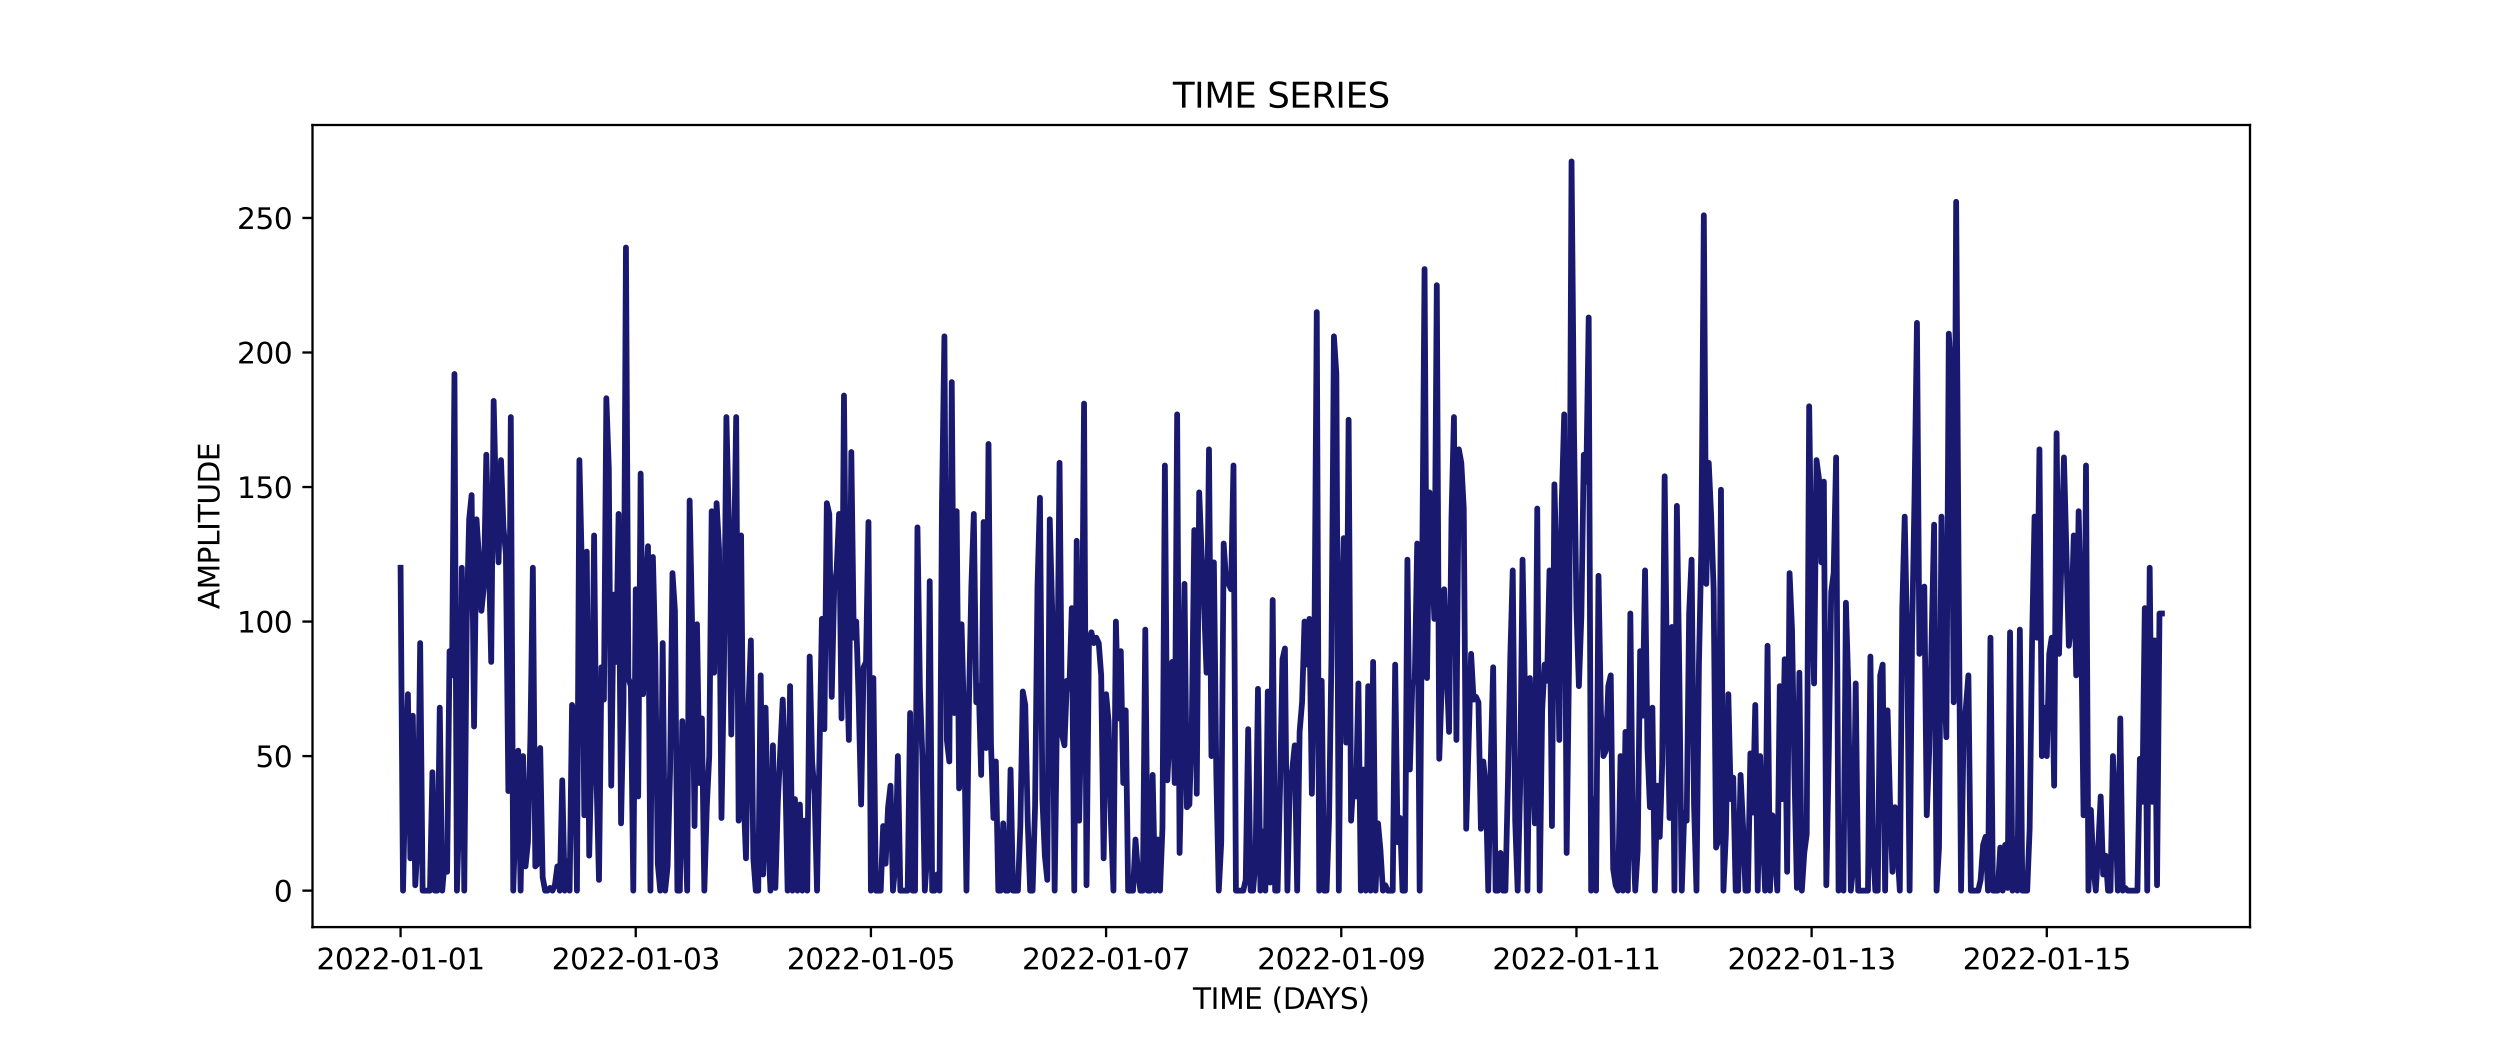 <?xml version="1.0" encoding="utf-8" standalone="no"?>
<!DOCTYPE svg PUBLIC "-//W3C//DTD SVG 1.1//EN"
  "http://www.w3.org/Graphics/SVG/1.1/DTD/svg11.dtd">
<svg xmlns:xlink="http://www.w3.org/1999/xlink" width="864pt" height="360pt" viewBox="0 0 864 360" xmlns="http://www.w3.org/2000/svg" version="1.1">
 <defs>
  <style type="text/css">*{stroke-linejoin: round; stroke-linecap: butt}</style>
 </defs>
 <g id="figure_1">
  <g id="patch_1">
   <path d="M 0 360 
L 864 360 
L 864 0 
L 0 0 
z
" style="fill: #ffffff"/>
  </g>
  <g id="axes_1">
   <g id="patch_2">
    <path d="M 108 320.4 
L 777.6 320.4 
L 777.6 43.2 
L 108 43.2 
z
" style="fill: #ffffff"/>
   </g>
   <g id="matplotlib.axis_1">
    <g id="xtick_1">
     <g id="line2d_1">
      <defs>
       <path id="me5c9367bd9" d="M 0 0 
L 0 3.5 
" style="stroke: #000000; stroke-width: 0.8"/>
      </defs>
      <g>
       <use xlink:href="#me5c9367bd9" x="138.436" y="320.4" style="stroke: #000000; stroke-width: 0.8"/>
      </g>
     </g>
     <g id="text_1">
      <!-- 2022-01-01 -->
      <g transform="translate(109.379 334.998) scale(0.1 -0.1)">
       <defs>
        <path id="DejaVuSans-32" d="M 1228 531 
L 3431 531 
L 3431 0 
L 469 0 
L 469 531 
Q 828 903 1448 1529 
Q 2069 2156 2228 2338 
Q 2531 2678 2651 2914 
Q 2772 3150 2772 3378 
Q 2772 3750 2511 3984 
Q 2250 4219 1831 4219 
Q 1534 4219 1204 4116 
Q 875 4013 500 3803 
L 500 4441 
Q 881 4594 1212 4672 
Q 1544 4750 1819 4750 
Q 2544 4750 2975 4387 
Q 3406 4025 3406 3419 
Q 3406 3131 3298 2873 
Q 3191 2616 2906 2266 
Q 2828 2175 2409 1742 
Q 1991 1309 1228 531 
z
" transform="scale(0.016)"/>
        <path id="DejaVuSans-30" d="M 2034 4250 
Q 1547 4250 1301 3770 
Q 1056 3291 1056 2328 
Q 1056 1369 1301 889 
Q 1547 409 2034 409 
Q 2525 409 2770 889 
Q 3016 1369 3016 2328 
Q 3016 3291 2770 3770 
Q 2525 4250 2034 4250 
z
M 2034 4750 
Q 2819 4750 3233 4129 
Q 3647 3509 3647 2328 
Q 3647 1150 3233 529 
Q 2819 -91 2034 -91 
Q 1250 -91 836 529 
Q 422 1150 422 2328 
Q 422 3509 836 4129 
Q 1250 4750 2034 4750 
z
" transform="scale(0.016)"/>
        <path id="DejaVuSans-2d" d="M 313 2009 
L 1997 2009 
L 1997 1497 
L 313 1497 
L 313 2009 
z
" transform="scale(0.016)"/>
        <path id="DejaVuSans-31" d="M 794 531 
L 1825 531 
L 1825 4091 
L 703 3866 
L 703 4441 
L 1819 4666 
L 2450 4666 
L 2450 531 
L 3481 531 
L 3481 0 
L 794 0 
L 794 531 
z
" transform="scale(0.016)"/>
       </defs>
       <use xlink:href="#DejaVuSans-32"/>
       <use xlink:href="#DejaVuSans-30" x="63.623"/>
       <use xlink:href="#DejaVuSans-32" x="127.246"/>
       <use xlink:href="#DejaVuSans-32" x="190.869"/>
       <use xlink:href="#DejaVuSans-2d" x="254.492"/>
       <use xlink:href="#DejaVuSans-30" x="290.576"/>
       <use xlink:href="#DejaVuSans-31" x="354.199"/>
       <use xlink:href="#DejaVuSans-2d" x="417.822"/>
       <use xlink:href="#DejaVuSans-30" x="453.906"/>
       <use xlink:href="#DejaVuSans-31" x="517.529"/>
      </g>
     </g>
    </g>
    <g id="xtick_2">
     <g id="line2d_2">
      <g>
       <use xlink:href="#me5c9367bd9" x="219.713" y="320.4" style="stroke: #000000; stroke-width: 0.8"/>
      </g>
     </g>
     <g id="text_2">
      <!-- 2022-01-03 -->
      <g transform="translate(190.655 334.998) scale(0.1 -0.1)">
       <defs>
        <path id="DejaVuSans-33" d="M 2597 2516 
Q 3050 2419 3304 2112 
Q 3559 1806 3559 1356 
Q 3559 666 3084 287 
Q 2609 -91 1734 -91 
Q 1441 -91 1130 -33 
Q 819 25 488 141 
L 488 750 
Q 750 597 1062 519 
Q 1375 441 1716 441 
Q 2309 441 2620 675 
Q 2931 909 2931 1356 
Q 2931 1769 2642 2001 
Q 2353 2234 1838 2234 
L 1294 2234 
L 1294 2753 
L 1863 2753 
Q 2328 2753 2575 2939 
Q 2822 3125 2822 3475 
Q 2822 3834 2567 4026 
Q 2313 4219 1838 4219 
Q 1578 4219 1281 4162 
Q 984 4106 628 3988 
L 628 4550 
Q 988 4650 1302 4700 
Q 1616 4750 1894 4750 
Q 2613 4750 3031 4423 
Q 3450 4097 3450 3541 
Q 3450 3153 3228 2886 
Q 3006 2619 2597 2516 
z
" transform="scale(0.016)"/>
       </defs>
       <use xlink:href="#DejaVuSans-32"/>
       <use xlink:href="#DejaVuSans-30" x="63.623"/>
       <use xlink:href="#DejaVuSans-32" x="127.246"/>
       <use xlink:href="#DejaVuSans-32" x="190.869"/>
       <use xlink:href="#DejaVuSans-2d" x="254.492"/>
       <use xlink:href="#DejaVuSans-30" x="290.576"/>
       <use xlink:href="#DejaVuSans-31" x="354.199"/>
       <use xlink:href="#DejaVuSans-2d" x="417.822"/>
       <use xlink:href="#DejaVuSans-30" x="453.906"/>
       <use xlink:href="#DejaVuSans-33" x="517.529"/>
      </g>
     </g>
    </g>
    <g id="xtick_3">
     <g id="line2d_3">
      <g>
       <use xlink:href="#me5c9367bd9" x="300.989" y="320.4" style="stroke: #000000; stroke-width: 0.8"/>
      </g>
     </g>
     <g id="text_3">
      <!-- 2022-01-05 -->
      <g transform="translate(271.932 334.998) scale(0.1 -0.1)">
       <defs>
        <path id="DejaVuSans-35" d="M 691 4666 
L 3169 4666 
L 3169 4134 
L 1269 4134 
L 1269 2991 
Q 1406 3038 1543 3061 
Q 1681 3084 1819 3084 
Q 2600 3084 3056 2656 
Q 3513 2228 3513 1497 
Q 3513 744 3044 326 
Q 2575 -91 1722 -91 
Q 1428 -91 1123 -41 
Q 819 9 494 109 
L 494 744 
Q 775 591 1075 516 
Q 1375 441 1709 441 
Q 2250 441 2565 725 
Q 2881 1009 2881 1497 
Q 2881 1984 2565 2268 
Q 2250 2553 1709 2553 
Q 1456 2553 1204 2497 
Q 953 2441 691 2322 
L 691 4666 
z
" transform="scale(0.016)"/>
       </defs>
       <use xlink:href="#DejaVuSans-32"/>
       <use xlink:href="#DejaVuSans-30" x="63.623"/>
       <use xlink:href="#DejaVuSans-32" x="127.246"/>
       <use xlink:href="#DejaVuSans-32" x="190.869"/>
       <use xlink:href="#DejaVuSans-2d" x="254.492"/>
       <use xlink:href="#DejaVuSans-30" x="290.576"/>
       <use xlink:href="#DejaVuSans-31" x="354.199"/>
       <use xlink:href="#DejaVuSans-2d" x="417.822"/>
       <use xlink:href="#DejaVuSans-30" x="453.906"/>
       <use xlink:href="#DejaVuSans-35" x="517.529"/>
      </g>
     </g>
    </g>
    <g id="xtick_4">
     <g id="line2d_4">
      <g>
       <use xlink:href="#me5c9367bd9" x="382.266" y="320.4" style="stroke: #000000; stroke-width: 0.8"/>
      </g>
     </g>
     <g id="text_4">
      <!-- 2022-01-07 -->
      <g transform="translate(353.208 334.998) scale(0.1 -0.1)">
       <defs>
        <path id="DejaVuSans-37" d="M 525 4666 
L 3525 4666 
L 3525 4397 
L 1831 0 
L 1172 0 
L 2766 4134 
L 525 4134 
L 525 4666 
z
" transform="scale(0.016)"/>
       </defs>
       <use xlink:href="#DejaVuSans-32"/>
       <use xlink:href="#DejaVuSans-30" x="63.623"/>
       <use xlink:href="#DejaVuSans-32" x="127.246"/>
       <use xlink:href="#DejaVuSans-32" x="190.869"/>
       <use xlink:href="#DejaVuSans-2d" x="254.492"/>
       <use xlink:href="#DejaVuSans-30" x="290.576"/>
       <use xlink:href="#DejaVuSans-31" x="354.199"/>
       <use xlink:href="#DejaVuSans-2d" x="417.822"/>
       <use xlink:href="#DejaVuSans-30" x="453.906"/>
       <use xlink:href="#DejaVuSans-37" x="517.529"/>
      </g>
     </g>
    </g>
    <g id="xtick_5">
     <g id="line2d_5">
      <g>
       <use xlink:href="#me5c9367bd9" x="463.542" y="320.4" style="stroke: #000000; stroke-width: 0.8"/>
      </g>
     </g>
     <g id="text_5">
      <!-- 2022-01-09 -->
      <g transform="translate(434.485 334.998) scale(0.1 -0.1)">
       <defs>
        <path id="DejaVuSans-39" d="M 703 97 
L 703 672 
Q 941 559 1184 500 
Q 1428 441 1663 441 
Q 2288 441 2617 861 
Q 2947 1281 2994 2138 
Q 2813 1869 2534 1725 
Q 2256 1581 1919 1581 
Q 1219 1581 811 2004 
Q 403 2428 403 3163 
Q 403 3881 828 4315 
Q 1253 4750 1959 4750 
Q 2769 4750 3195 4129 
Q 3622 3509 3622 2328 
Q 3622 1225 3098 567 
Q 2575 -91 1691 -91 
Q 1453 -91 1209 -44 
Q 966 3 703 97 
z
M 1959 2075 
Q 2384 2075 2632 2365 
Q 2881 2656 2881 3163 
Q 2881 3666 2632 3958 
Q 2384 4250 1959 4250 
Q 1534 4250 1286 3958 
Q 1038 3666 1038 3163 
Q 1038 2656 1286 2365 
Q 1534 2075 1959 2075 
z
" transform="scale(0.016)"/>
       </defs>
       <use xlink:href="#DejaVuSans-32"/>
       <use xlink:href="#DejaVuSans-30" x="63.623"/>
       <use xlink:href="#DejaVuSans-32" x="127.246"/>
       <use xlink:href="#DejaVuSans-32" x="190.869"/>
       <use xlink:href="#DejaVuSans-2d" x="254.492"/>
       <use xlink:href="#DejaVuSans-30" x="290.576"/>
       <use xlink:href="#DejaVuSans-31" x="354.199"/>
       <use xlink:href="#DejaVuSans-2d" x="417.822"/>
       <use xlink:href="#DejaVuSans-30" x="453.906"/>
       <use xlink:href="#DejaVuSans-39" x="517.529"/>
      </g>
     </g>
    </g>
    <g id="xtick_6">
     <g id="line2d_6">
      <g>
       <use xlink:href="#me5c9367bd9" x="544.819" y="320.4" style="stroke: #000000; stroke-width: 0.8"/>
      </g>
     </g>
     <g id="text_6">
      <!-- 2022-01-11 -->
      <g transform="translate(515.761 334.998) scale(0.1 -0.1)">
       <use xlink:href="#DejaVuSans-32"/>
       <use xlink:href="#DejaVuSans-30" x="63.623"/>
       <use xlink:href="#DejaVuSans-32" x="127.246"/>
       <use xlink:href="#DejaVuSans-32" x="190.869"/>
       <use xlink:href="#DejaVuSans-2d" x="254.492"/>
       <use xlink:href="#DejaVuSans-30" x="290.576"/>
       <use xlink:href="#DejaVuSans-31" x="354.199"/>
       <use xlink:href="#DejaVuSans-2d" x="417.822"/>
       <use xlink:href="#DejaVuSans-31" x="453.906"/>
       <use xlink:href="#DejaVuSans-31" x="517.529"/>
      </g>
     </g>
    </g>
    <g id="xtick_7">
     <g id="line2d_7">
      <g>
       <use xlink:href="#me5c9367bd9" x="626.095" y="320.4" style="stroke: #000000; stroke-width: 0.8"/>
      </g>
     </g>
     <g id="text_7">
      <!-- 2022-01-13 -->
      <g transform="translate(597.038 334.998) scale(0.1 -0.1)">
       <use xlink:href="#DejaVuSans-32"/>
       <use xlink:href="#DejaVuSans-30" x="63.623"/>
       <use xlink:href="#DejaVuSans-32" x="127.246"/>
       <use xlink:href="#DejaVuSans-32" x="190.869"/>
       <use xlink:href="#DejaVuSans-2d" x="254.492"/>
       <use xlink:href="#DejaVuSans-30" x="290.576"/>
       <use xlink:href="#DejaVuSans-31" x="354.199"/>
       <use xlink:href="#DejaVuSans-2d" x="417.822"/>
       <use xlink:href="#DejaVuSans-31" x="453.906"/>
       <use xlink:href="#DejaVuSans-33" x="517.529"/>
      </g>
     </g>
    </g>
    <g id="xtick_8">
     <g id="line2d_8">
      <g>
       <use xlink:href="#me5c9367bd9" x="707.372" y="320.4" style="stroke: #000000; stroke-width: 0.8"/>
      </g>
     </g>
     <g id="text_8">
      <!-- 2022-01-15 -->
      <g transform="translate(678.314 334.998) scale(0.1 -0.1)">
       <use xlink:href="#DejaVuSans-32"/>
       <use xlink:href="#DejaVuSans-30" x="63.623"/>
       <use xlink:href="#DejaVuSans-32" x="127.246"/>
       <use xlink:href="#DejaVuSans-32" x="190.869"/>
       <use xlink:href="#DejaVuSans-2d" x="254.492"/>
       <use xlink:href="#DejaVuSans-30" x="290.576"/>
       <use xlink:href="#DejaVuSans-31" x="354.199"/>
       <use xlink:href="#DejaVuSans-2d" x="417.822"/>
       <use xlink:href="#DejaVuSans-31" x="453.906"/>
       <use xlink:href="#DejaVuSans-35" x="517.529"/>
      </g>
     </g>
    </g>
    <g id="text_9">
     <!-- TIME (DAYS) -->
     <g transform="translate(412.284 348.677) scale(0.1 -0.1)">
      <defs>
       <path id="DejaVuSans-54" d="M -19 4666 
L 3928 4666 
L 3928 4134 
L 2272 4134 
L 2272 0 
L 1638 0 
L 1638 4134 
L -19 4134 
L -19 4666 
z
" transform="scale(0.016)"/>
       <path id="DejaVuSans-49" d="M 628 4666 
L 1259 4666 
L 1259 0 
L 628 0 
L 628 4666 
z
" transform="scale(0.016)"/>
       <path id="DejaVuSans-4d" d="M 628 4666 
L 1569 4666 
L 2759 1491 
L 3956 4666 
L 4897 4666 
L 4897 0 
L 4281 0 
L 4281 4097 
L 3078 897 
L 2444 897 
L 1241 4097 
L 1241 0 
L 628 0 
L 628 4666 
z
" transform="scale(0.016)"/>
       <path id="DejaVuSans-45" d="M 628 4666 
L 3578 4666 
L 3578 4134 
L 1259 4134 
L 1259 2753 
L 3481 2753 
L 3481 2222 
L 1259 2222 
L 1259 531 
L 3634 531 
L 3634 0 
L 628 0 
L 628 4666 
z
" transform="scale(0.016)"/>
       <path id="DejaVuSans-20" transform="scale(0.016)"/>
       <path id="DejaVuSans-28" d="M 1984 4856 
Q 1566 4138 1362 3434 
Q 1159 2731 1159 2009 
Q 1159 1288 1364 580 
Q 1569 -128 1984 -844 
L 1484 -844 
Q 1016 -109 783 600 
Q 550 1309 550 2009 
Q 550 2706 781 3412 
Q 1013 4119 1484 4856 
L 1984 4856 
z
" transform="scale(0.016)"/>
       <path id="DejaVuSans-44" d="M 1259 4147 
L 1259 519 
L 2022 519 
Q 2988 519 3436 956 
Q 3884 1394 3884 2338 
Q 3884 3275 3436 3711 
Q 2988 4147 2022 4147 
L 1259 4147 
z
M 628 4666 
L 1925 4666 
Q 3281 4666 3915 4102 
Q 4550 3538 4550 2338 
Q 4550 1131 3912 565 
Q 3275 0 1925 0 
L 628 0 
L 628 4666 
z
" transform="scale(0.016)"/>
       <path id="DejaVuSans-41" d="M 2188 4044 
L 1331 1722 
L 3047 1722 
L 2188 4044 
z
M 1831 4666 
L 2547 4666 
L 4325 0 
L 3669 0 
L 3244 1197 
L 1141 1197 
L 716 0 
L 50 0 
L 1831 4666 
z
" transform="scale(0.016)"/>
       <path id="DejaVuSans-59" d="M -13 4666 
L 666 4666 
L 1959 2747 
L 3244 4666 
L 3922 4666 
L 2272 2222 
L 2272 0 
L 1638 0 
L 1638 2222 
L -13 4666 
z
" transform="scale(0.016)"/>
       <path id="DejaVuSans-53" d="M 3425 4513 
L 3425 3897 
Q 3066 4069 2747 4153 
Q 2428 4238 2131 4238 
Q 1616 4238 1336 4038 
Q 1056 3838 1056 3469 
Q 1056 3159 1242 3001 
Q 1428 2844 1947 2747 
L 2328 2669 
Q 3034 2534 3370 2195 
Q 3706 1856 3706 1288 
Q 3706 609 3251 259 
Q 2797 -91 1919 -91 
Q 1588 -91 1214 -16 
Q 841 59 441 206 
L 441 856 
Q 825 641 1194 531 
Q 1563 422 1919 422 
Q 2459 422 2753 634 
Q 3047 847 3047 1241 
Q 3047 1584 2836 1778 
Q 2625 1972 2144 2069 
L 1759 2144 
Q 1053 2284 737 2584 
Q 422 2884 422 3419 
Q 422 4038 858 4394 
Q 1294 4750 2059 4750 
Q 2388 4750 2728 4690 
Q 3069 4631 3425 4513 
z
" transform="scale(0.016)"/>
       <path id="DejaVuSans-29" d="M 513 4856 
L 1013 4856 
Q 1481 4119 1714 3412 
Q 1947 2706 1947 2009 
Q 1947 1309 1714 600 
Q 1481 -109 1013 -844 
L 513 -844 
Q 928 -128 1133 580 
Q 1338 1288 1338 2009 
Q 1338 2731 1133 3434 
Q 928 4138 513 4856 
z
" transform="scale(0.016)"/>
      </defs>
      <use xlink:href="#DejaVuSans-54"/>
      <use xlink:href="#DejaVuSans-49" x="61.084"/>
      <use xlink:href="#DejaVuSans-4d" x="90.576"/>
      <use xlink:href="#DejaVuSans-45" x="176.855"/>
      <use xlink:href="#DejaVuSans-20" x="240.039"/>
      <use xlink:href="#DejaVuSans-28" x="271.826"/>
      <use xlink:href="#DejaVuSans-44" x="310.84"/>
      <use xlink:href="#DejaVuSans-41" x="386.092"/>
      <use xlink:href="#DejaVuSans-59" x="446.75"/>
      <use xlink:href="#DejaVuSans-53" x="507.834"/>
      <use xlink:href="#DejaVuSans-29" x="571.311"/>
     </g>
    </g>
   </g>
   <g id="matplotlib.axis_2">
    <g id="ytick_1">
     <g id="line2d_9">
      <defs>
       <path id="mef2985d96a" d="M 0 0 
L -3.5 0 
" style="stroke: #000000; stroke-width: 0.8"/>
      </defs>
      <g>
       <use xlink:href="#mef2985d96a" x="108" y="307.8" style="stroke: #000000; stroke-width: 0.8"/>
      </g>
     </g>
     <g id="text_10">
      <!-- 0 -->
      <g transform="translate(94.638 311.599) scale(0.1 -0.1)">
       <use xlink:href="#DejaVuSans-30"/>
      </g>
     </g>
    </g>
    <g id="ytick_2">
     <g id="line2d_10">
      <g>
       <use xlink:href="#mef2985d96a" x="108" y="261.306" style="stroke: #000000; stroke-width: 0.8"/>
      </g>
     </g>
     <g id="text_11">
      <!-- 50 -->
      <g transform="translate(88.275 265.105) scale(0.1 -0.1)">
       <use xlink:href="#DejaVuSans-35"/>
       <use xlink:href="#DejaVuSans-30" x="63.623"/>
      </g>
     </g>
    </g>
    <g id="ytick_3">
     <g id="line2d_11">
      <g>
       <use xlink:href="#mef2985d96a" x="108" y="214.811" style="stroke: #000000; stroke-width: 0.8"/>
      </g>
     </g>
     <g id="text_12">
      <!-- 100 -->
      <g transform="translate(81.912 218.61) scale(0.1 -0.1)">
       <use xlink:href="#DejaVuSans-31"/>
       <use xlink:href="#DejaVuSans-30" x="63.623"/>
       <use xlink:href="#DejaVuSans-30" x="127.246"/>
      </g>
     </g>
    </g>
    <g id="ytick_4">
     <g id="line2d_12">
      <g>
       <use xlink:href="#mef2985d96a" x="108" y="168.317" style="stroke: #000000; stroke-width: 0.8"/>
      </g>
     </g>
     <g id="text_13">
      <!-- 150 -->
      <g transform="translate(81.912 172.116) scale(0.1 -0.1)">
       <use xlink:href="#DejaVuSans-31"/>
       <use xlink:href="#DejaVuSans-35" x="63.623"/>
       <use xlink:href="#DejaVuSans-30" x="127.246"/>
      </g>
     </g>
    </g>
    <g id="ytick_5">
     <g id="line2d_13">
      <g>
       <use xlink:href="#mef2985d96a" x="108" y="121.822" style="stroke: #000000; stroke-width: 0.8"/>
      </g>
     </g>
     <g id="text_14">
      <!-- 200 -->
      <g transform="translate(81.912 125.621) scale(0.1 -0.1)">
       <use xlink:href="#DejaVuSans-32"/>
       <use xlink:href="#DejaVuSans-30" x="63.623"/>
       <use xlink:href="#DejaVuSans-30" x="127.246"/>
      </g>
     </g>
    </g>
    <g id="ytick_6">
     <g id="line2d_14">
      <g>
       <use xlink:href="#mef2985d96a" x="108" y="75.328" style="stroke: #000000; stroke-width: 0.8"/>
      </g>
     </g>
     <g id="text_15">
      <!-- 250 -->
      <g transform="translate(81.912 79.127) scale(0.1 -0.1)">
       <use xlink:href="#DejaVuSans-32"/>
       <use xlink:href="#DejaVuSans-35" x="63.623"/>
       <use xlink:href="#DejaVuSans-30" x="127.246"/>
      </g>
     </g>
    </g>
    <g id="text_16">
     <!-- AMPLITUDE -->
     <g transform="translate(75.833 210.533) rotate(-90) scale(0.1 -0.1)">
      <defs>
       <path id="DejaVuSans-50" d="M 1259 4147 
L 1259 2394 
L 2053 2394 
Q 2494 2394 2734 2622 
Q 2975 2850 2975 3272 
Q 2975 3691 2734 3919 
Q 2494 4147 2053 4147 
L 1259 4147 
z
M 628 4666 
L 2053 4666 
Q 2838 4666 3239 4311 
Q 3641 3956 3641 3272 
Q 3641 2581 3239 2228 
Q 2838 1875 2053 1875 
L 1259 1875 
L 1259 0 
L 628 0 
L 628 4666 
z
" transform="scale(0.016)"/>
       <path id="DejaVuSans-4c" d="M 628 4666 
L 1259 4666 
L 1259 531 
L 3531 531 
L 3531 0 
L 628 0 
L 628 4666 
z
" transform="scale(0.016)"/>
       <path id="DejaVuSans-55" d="M 556 4666 
L 1191 4666 
L 1191 1831 
Q 1191 1081 1462 751 
Q 1734 422 2344 422 
Q 2950 422 3222 751 
Q 3494 1081 3494 1831 
L 3494 4666 
L 4128 4666 
L 4128 1753 
Q 4128 841 3676 375 
Q 3225 -91 2344 -91 
Q 1459 -91 1007 375 
Q 556 841 556 1753 
L 556 4666 
z
" transform="scale(0.016)"/>
      </defs>
      <use xlink:href="#DejaVuSans-41"/>
      <use xlink:href="#DejaVuSans-4d" x="68.408"/>
      <use xlink:href="#DejaVuSans-50" x="154.688"/>
      <use xlink:href="#DejaVuSans-4c" x="214.99"/>
      <use xlink:href="#DejaVuSans-49" x="270.703"/>
      <use xlink:href="#DejaVuSans-54" x="300.195"/>
      <use xlink:href="#DejaVuSans-55" x="361.279"/>
      <use xlink:href="#DejaVuSans-44" x="434.473"/>
      <use xlink:href="#DejaVuSans-45" x="511.475"/>
     </g>
    </g>
   </g>
   <g id="line2d_15">
    <path d="M 138.436 196.213 
L 139.283 307.8 
L 140.13 266.885 
L 140.976 239.918 
L 141.823 296.641 
L 142.67 247.357 
L 143.516 305.94 
L 144.363 291.062 
L 145.209 222.25 
L 146.056 307.8 
L 148.596 307.8 
L 149.443 266.885 
L 150.289 307.8 
L 151.136 307.8 
L 151.982 244.568 
L 152.829 307.8 
L 153.676 297.571 
L 154.522 301.291 
L 155.369 225.04 
L 156.216 233.409 
L 157.062 129.261 
L 157.909 307.8 
L 158.755 278.973 
L 159.602 196.213 
L 160.449 307.8 
L 161.295 214.811 
L 162.142 179.475 
L 162.989 171.106 
L 163.835 251.077 
L 164.682 179.475 
L 165.529 192.494 
L 166.375 211.092 
L 167.222 202.723 
L 168.068 157.158 
L 168.915 190.634 
L 169.762 228.759 
L 170.608 138.56 
L 171.455 174.826 
L 172.302 194.354 
L 173.148 159.018 
L 173.995 182.265 
L 174.841 191.564 
L 175.688 273.394 
L 176.535 144.139 
L 177.381 307.8 
L 178.228 279.903 
L 179.075 259.446 
L 179.921 307.8 
L 180.768 261.306 
L 181.615 299.431 
L 182.461 291.062 
L 183.308 254.796 
L 184.154 196.213 
L 185.001 299.431 
L 185.848 298.501 
L 186.694 258.516 
L 187.541 303.151 
L 188.388 307.8 
L 189.234 307.8 
L 190.081 306.87 
L 190.927 307.8 
L 191.774 305.94 
L 192.621 299.431 
L 193.467 307.8 
L 194.314 269.675 
L 195.161 307.8 
L 196.007 297.571 
L 196.854 307.8 
L 197.7 243.638 
L 198.547 247.357 
L 199.394 307.8 
L 200.24 159.018 
L 201.087 196.213 
L 201.934 281.763 
L 202.78 190.634 
L 203.627 295.711 
L 204.474 258.516 
L 205.32 185.055 
L 206.167 269.675 
L 207.013 304.08 
L 207.86 230.619 
L 208.707 241.778 
L 209.553 137.63 
L 210.4 161.807 
L 211.247 271.534 
L 212.093 205.512 
L 212.94 228.759 
L 213.786 177.615 
L 214.633 284.553 
L 215.48 242.708 
L 216.326 85.556 
L 217.173 234.339 
L 218.02 237.128 
L 218.866 307.8 
L 219.713 203.652 
L 220.56 275.254 
L 221.406 163.667 
L 222.253 239.918 
L 223.099 206.442 
L 223.946 188.774 
L 224.793 307.8 
L 225.639 192.494 
L 226.486 226.9 
L 227.333 298.501 
L 228.179 307.8 
L 229.026 222.25 
L 229.872 307.8 
L 230.719 299.431 
L 231.566 266.885 
L 232.412 198.073 
L 233.259 211.092 
L 234.106 307.8 
L 234.952 307.8 
L 235.799 249.217 
L 236.645 281.763 
L 237.492 307.8 
L 238.339 172.966 
L 239.185 215.741 
L 240.032 285.483 
L 240.879 215.741 
L 241.725 270.604 
L 242.572 248.287 
L 243.419 307.8 
L 244.265 278.973 
L 245.112 261.306 
L 245.958 176.686 
L 246.805 232.479 
L 247.652 173.896 
L 248.498 189.704 
L 249.345 282.693 
L 250.192 231.549 
L 251.038 144.139 
L 251.885 180.405 
L 252.731 253.866 
L 254.425 144.139 
L 255.271 283.623 
L 256.118 185.055 
L 256.965 274.324 
L 257.811 296.641 
L 258.658 244.568 
L 259.505 221.32 
L 260.351 296.641 
L 261.198 307.8 
L 262.044 307.8 
L 262.891 233.409 
L 263.738 302.221 
L 264.584 244.568 
L 265.431 289.202 
L 266.278 307.8 
L 267.124 257.586 
L 267.971 306.87 
L 268.817 277.114 
L 270.511 241.778 
L 271.357 265.025 
L 272.204 307.8 
L 273.051 237.128 
L 273.897 307.8 
L 274.744 276.184 
L 275.59 307.8 
L 276.437 278.044 
L 277.284 307.8 
L 278.13 283.623 
L 278.977 307.8 
L 279.824 226.9 
L 280.67 263.165 
L 281.517 274.324 
L 282.364 307.8 
L 284.057 213.881 
L 284.903 252.007 
L 285.75 173.896 
L 286.597 177.615 
L 287.443 240.848 
L 288.29 203.652 
L 289.137 197.143 
L 289.983 177.615 
L 290.83 248.287 
L 291.676 136.7 
L 292.523 224.11 
L 293.37 255.726 
L 294.216 156.228 
L 295.063 220.39 
L 295.91 214.811 
L 296.756 241.778 
L 297.603 278.044 
L 298.45 230.619 
L 299.296 228.759 
L 300.143 180.405 
L 300.989 307.8 
L 301.836 234.339 
L 302.683 307.8 
L 304.376 307.8 
L 305.223 285.483 
L 306.069 298.501 
L 306.916 278.973 
L 307.762 271.534 
L 308.609 307.8 
L 309.456 298.501 
L 310.302 261.306 
L 311.149 307.8 
L 313.689 307.8 
L 314.535 246.427 
L 315.382 307.8 
L 316.229 307.8 
L 317.075 182.265 
L 317.922 238.058 
L 318.769 261.306 
L 319.615 307.8 
L 320.462 294.782 
L 321.309 200.863 
L 322.155 307.8 
L 323.002 307.8 
L 323.848 302.221 
L 324.695 307.8 
L 325.542 173.896 
L 326.388 116.243 
L 327.235 255.726 
L 328.082 263.165 
L 328.928 132.051 
L 329.775 246.427 
L 330.621 176.686 
L 331.468 272.464 
L 332.315 215.741 
L 333.161 248.287 
L 334.008 307.8 
L 334.855 243.638 
L 335.701 202.723 
L 336.548 177.615 
L 337.395 242.708 
L 338.241 237.128 
L 339.088 267.815 
L 339.934 180.405 
L 340.781 258.516 
L 341.628 153.438 
L 342.474 256.656 
L 343.321 282.693 
L 344.168 263.165 
L 345.014 307.8 
L 345.861 307.8 
L 346.707 284.553 
L 347.554 307.8 
L 348.401 307.8 
L 349.247 265.955 
L 350.094 307.8 
L 351.787 307.8 
L 352.634 285.483 
L 353.48 238.988 
L 354.327 243.638 
L 355.174 283.623 
L 356.02 307.8 
L 356.867 307.8 
L 357.714 278.973 
L 358.56 202.723 
L 359.407 172.036 
L 360.254 276.184 
L 361.1 295.711 
L 361.947 304.08 
L 362.793 179.475 
L 363.64 211.092 
L 364.487 307.8 
L 365.333 243.638 
L 366.18 159.948 
L 367.027 253.866 
L 367.873 257.586 
L 368.72 235.269 
L 369.566 238.058 
L 370.413 210.162 
L 371.26 307.8 
L 372.106 186.914 
L 372.953 283.623 
L 373.8 242.708 
L 374.646 139.49 
L 375.493 305.94 
L 376.34 221.32 
L 377.186 218.531 
L 378.033 222.25 
L 378.879 220.39 
L 379.726 222.25 
L 380.573 233.409 
L 381.419 296.641 
L 382.266 239.918 
L 383.113 249.217 
L 383.959 284.553 
L 384.806 307.8 
L 385.652 214.811 
L 386.499 248.287 
L 387.346 225.04 
L 388.192 270.604 
L 389.039 245.497 
L 389.886 307.8 
L 391.579 307.8 
L 392.425 290.132 
L 393.272 301.291 
L 394.119 307.8 
L 394.965 307.8 
L 395.812 217.601 
L 396.659 307.8 
L 397.505 307.8 
L 398.352 267.815 
L 399.199 307.8 
L 400.045 290.132 
L 400.892 307.8 
L 401.738 286.413 
L 402.585 160.877 
L 403.432 269.675 
L 404.278 252.007 
L 405.125 228.759 
L 405.972 270.604 
L 406.818 143.21 
L 407.665 294.782 
L 408.511 253.866 
L 409.358 201.793 
L 410.205 278.973 
L 411.051 278.044 
L 411.898 250.147 
L 412.745 183.195 
L 413.591 274.324 
L 414.438 170.176 
L 415.285 191.564 
L 416.131 209.232 
L 416.978 232.479 
L 417.824 155.298 
L 418.671 261.306 
L 419.518 194.354 
L 420.364 267.815 
L 421.211 307.8 
L 422.058 291.062 
L 422.904 187.844 
L 423.751 200.863 
L 424.597 201.793 
L 425.444 203.652 
L 426.291 160.877 
L 427.137 307.8 
L 429.677 307.8 
L 430.524 304.08 
L 431.37 252.007 
L 432.217 307.8 
L 433.064 307.8 
L 433.91 297.571 
L 434.757 238.058 
L 435.604 307.8 
L 436.45 287.342 
L 437.297 307.8 
L 438.144 238.988 
L 438.99 305.01 
L 439.837 207.372 
L 440.683 307.8 
L 441.53 307.8 
L 442.377 272.464 
L 443.223 227.83 
L 444.07 224.11 
L 444.917 307.8 
L 445.763 270.604 
L 446.61 265.955 
L 447.456 257.586 
L 448.303 307.8 
L 449.15 252.937 
L 449.996 242.708 
L 450.843 214.811 
L 451.69 229.689 
L 452.536 213.881 
L 453.383 274.324 
L 454.23 226.9 
L 455.076 107.874 
L 455.923 307.8 
L 456.769 235.269 
L 457.616 307.8 
L 458.463 307.8 
L 459.309 283.623 
L 460.156 226.9 
L 461.003 116.243 
L 461.849 129.261 
L 462.696 307.8 
L 463.542 216.671 
L 464.389 185.985 
L 465.236 256.656 
L 466.082 145.069 
L 466.929 283.623 
L 467.776 268.745 
L 468.622 275.254 
L 469.469 236.199 
L 470.315 307.8 
L 471.162 265.955 
L 472.009 307.8 
L 472.855 237.128 
L 473.702 307.8 
L 474.549 228.759 
L 475.395 307.8 
L 476.242 284.553 
L 477.089 293.852 
L 477.935 307.8 
L 478.782 305.94 
L 479.628 307.8 
L 481.322 307.8 
L 482.168 229.689 
L 483.015 291.062 
L 483.862 282.693 
L 484.708 307.8 
L 485.555 307.8 
L 486.401 193.424 
L 487.248 265.955 
L 488.095 236.199 
L 488.941 235.269 
L 489.788 187.844 
L 490.635 307.8 
L 492.328 92.996 
L 493.175 234.339 
L 494.021 170.176 
L 495.714 213.881 
L 496.561 98.575 
L 497.408 262.235 
L 498.254 237.128 
L 499.101 203.652 
L 499.948 230.619 
L 500.794 252.937 
L 501.641 178.545 
L 502.487 144.139 
L 503.334 255.726 
L 504.181 155.298 
L 505.027 159.948 
L 505.874 175.756 
L 506.721 286.413 
L 508.414 225.97 
L 509.26 241.778 
L 510.107 240.848 
L 510.954 242.708 
L 511.8 286.413 
L 512.647 263.165 
L 513.494 272.464 
L 514.34 307.8 
L 515.187 264.095 
L 516.034 230.619 
L 516.88 307.8 
L 517.727 307.8 
L 518.573 294.782 
L 519.42 307.8 
L 520.267 307.8 
L 521.113 271.534 
L 521.96 226.9 
L 522.807 197.143 
L 523.653 283.623 
L 524.5 307.8 
L 525.346 272.464 
L 526.193 193.424 
L 527.04 239.918 
L 527.886 307.8 
L 528.733 234.339 
L 530.426 284.553 
L 531.273 175.756 
L 532.12 307.8 
L 532.966 245.497 
L 533.813 229.689 
L 534.659 235.269 
L 535.506 197.143 
L 536.353 285.483 
L 537.199 167.387 
L 538.046 199.933 
L 538.893 255.726 
L 539.739 173.896 
L 540.586 143.21 
L 541.432 294.782 
L 542.279 227.83 
L 543.126 55.8 
L 543.972 148.789 
L 544.819 210.162 
L 545.666 237.128 
L 546.512 212.951 
L 547.359 157.158 
L 548.205 166.457 
L 549.052 109.734 
L 549.899 307.8 
L 550.745 276.184 
L 551.592 307.8 
L 552.439 199.003 
L 553.285 246.427 
L 554.132 261.306 
L 554.979 259.446 
L 555.825 237.128 
L 556.672 233.409 
L 557.518 300.361 
L 558.365 305.94 
L 559.212 307.8 
L 560.058 261.306 
L 560.905 307.8 
L 561.752 252.937 
L 562.598 307.8 
L 563.445 212.021 
L 564.291 286.413 
L 565.138 307.8 
L 565.985 293.852 
L 566.831 225.04 
L 567.678 247.357 
L 568.525 197.143 
L 569.371 258.516 
L 570.218 278.973 
L 571.065 244.568 
L 571.911 307.8 
L 572.758 271.534 
L 573.604 289.202 
L 574.451 264.095 
L 575.298 164.597 
L 576.144 236.199 
L 576.991 282.693 
L 577.838 216.671 
L 578.684 307.8 
L 579.531 174.826 
L 580.377 233.409 
L 581.224 307.8 
L 582.071 280.833 
L 582.917 283.623 
L 583.764 212.021 
L 584.611 193.424 
L 585.457 278.044 
L 586.304 307.8 
L 587.15 229.689 
L 587.997 188.774 
L 588.844 74.398 
L 589.69 201.793 
L 590.537 159.948 
L 591.384 178.545 
L 592.23 203.652 
L 593.077 292.922 
L 593.924 290.132 
L 594.77 169.246 
L 595.617 307.8 
L 596.463 288.272 
L 597.31 239.918 
L 598.157 276.184 
L 599.003 268.745 
L 599.85 307.8 
L 600.697 307.8 
L 601.543 267.815 
L 602.39 285.483 
L 603.236 307.8 
L 604.083 307.8 
L 604.93 260.376 
L 605.776 280.833 
L 606.623 243.638 
L 607.47 307.8 
L 608.316 261.306 
L 609.163 286.413 
L 610.01 307.8 
L 610.856 223.18 
L 611.703 307.8 
L 612.549 281.763 
L 614.243 307.8 
L 615.089 237.128 
L 615.936 276.184 
L 616.783 227.83 
L 617.629 301.291 
L 618.476 198.073 
L 619.322 217.601 
L 620.169 267.815 
L 621.016 306.87 
L 621.862 232.479 
L 622.709 307.8 
L 623.556 294.782 
L 624.402 288.272 
L 625.249 140.42 
L 626.095 201.793 
L 626.942 236.199 
L 627.789 159.018 
L 628.635 165.527 
L 629.482 194.354 
L 630.329 166.457 
L 631.175 305.94 
L 632.022 260.376 
L 632.869 204.582 
L 633.715 198.073 
L 634.562 158.088 
L 635.408 307.8 
L 636.255 294.782 
L 637.102 307.8 
L 637.948 208.302 
L 638.795 238.058 
L 639.642 307.8 
L 640.488 299.431 
L 641.335 236.199 
L 642.181 307.8 
L 645.568 307.8 
L 646.415 226.9 
L 647.261 291.992 
L 648.108 307.8 
L 648.955 307.8 
L 649.801 233.409 
L 650.648 229.689 
L 651.494 307.8 
L 652.341 245.497 
L 653.188 277.114 
L 654.034 301.291 
L 654.881 278.973 
L 656.574 307.8 
L 657.421 210.162 
L 658.267 178.545 
L 659.114 222.25 
L 659.961 307.8 
L 660.807 219.461 
L 661.654 172.036 
L 662.501 111.593 
L 663.347 225.97 
L 664.194 218.531 
L 665.04 202.723 
L 665.887 281.763 
L 666.734 259.446 
L 668.427 181.335 
L 669.274 307.8 
L 670.12 292.922 
L 670.967 178.545 
L 671.814 232.479 
L 672.66 254.796 
L 673.507 115.313 
L 674.353 130.191 
L 675.2 242.708 
L 676.047 69.748 
L 676.893 198.073 
L 677.74 307.8 
L 678.587 254.796 
L 680.28 233.409 
L 681.126 307.8 
L 683.666 307.8 
L 684.513 304.08 
L 685.36 291.992 
L 686.206 289.202 
L 687.053 307.8 
L 687.9 220.39 
L 688.746 307.8 
L 690.439 307.8 
L 691.286 292.922 
L 692.133 307.8 
L 692.979 291.992 
L 693.826 306.87 
L 694.673 218.531 
L 695.519 307.8 
L 696.366 290.132 
L 697.212 307.8 
L 698.059 217.601 
L 698.906 307.8 
L 700.599 307.8 
L 701.446 286.413 
L 702.292 221.32 
L 703.139 178.545 
L 703.985 220.39 
L 704.832 155.298 
L 705.679 261.306 
L 706.525 244.568 
L 707.372 261.306 
L 708.219 225.97 
L 709.065 220.39 
L 709.912 271.534 
L 710.759 149.719 
L 711.605 225.97 
L 713.298 158.088 
L 714.992 223.18 
L 715.838 215.741 
L 716.685 185.055 
L 717.532 233.409 
L 718.378 176.686 
L 719.225 214.811 
L 720.071 281.763 
L 720.918 160.877 
L 721.765 307.8 
L 722.611 279.903 
L 723.458 299.431 
L 724.305 307.8 
L 725.151 292.922 
L 725.998 275.254 
L 726.845 302.221 
L 727.691 295.711 
L 728.538 307.8 
L 729.384 307.8 
L 730.231 261.306 
L 731.078 280.833 
L 731.924 307.8 
L 732.771 248.287 
L 733.618 307.8 
L 734.464 306.87 
L 735.311 307.8 
L 738.697 307.8 
L 739.544 262.235 
L 740.391 277.114 
L 741.237 210.162 
L 742.084 307.8 
L 742.93 196.213 
L 743.777 277.114 
L 744.624 221.32 
L 745.47 305.94 
L 746.317 212.021 
L 747.164 212.021 
L 747.164 212.021 
" clip-path="url(#p9d5818b560)" style="fill: none; stroke: #191970; stroke-width: 2; stroke-linecap: square"/>
   </g>
   <g id="patch_3">
    <path d="M 108 320.4 
L 108 43.2 
" style="fill: none; stroke: #000000; stroke-width: 0.8; stroke-linejoin: miter; stroke-linecap: square"/>
   </g>
   <g id="patch_4">
    <path d="M 777.6 320.4 
L 777.6 43.2 
" style="fill: none; stroke: #000000; stroke-width: 0.8; stroke-linejoin: miter; stroke-linecap: square"/>
   </g>
   <g id="patch_5">
    <path d="M 108 320.4 
L 777.6 320.4 
" style="fill: none; stroke: #000000; stroke-width: 0.8; stroke-linejoin: miter; stroke-linecap: square"/>
   </g>
   <g id="patch_6">
    <path d="M 108 43.2 
L 777.6 43.2 
" style="fill: none; stroke: #000000; stroke-width: 0.8; stroke-linejoin: miter; stroke-linecap: square"/>
   </g>
   <g id="text_17">
    <!-- TIME SERIES -->
    <g transform="translate(405.351 37.2) scale(0.12 -0.12)">
     <defs>
      <path id="DejaVuSans-52" d="M 2841 2188 
Q 3044 2119 3236 1894 
Q 3428 1669 3622 1275 
L 4263 0 
L 3584 0 
L 2988 1197 
Q 2756 1666 2539 1819 
Q 2322 1972 1947 1972 
L 1259 1972 
L 1259 0 
L 628 0 
L 628 4666 
L 2053 4666 
Q 2853 4666 3247 4331 
Q 3641 3997 3641 3322 
Q 3641 2881 3436 2590 
Q 3231 2300 2841 2188 
z
M 1259 4147 
L 1259 2491 
L 2053 2491 
Q 2509 2491 2742 2702 
Q 2975 2913 2975 3322 
Q 2975 3731 2742 3939 
Q 2509 4147 2053 4147 
L 1259 4147 
z
" transform="scale(0.016)"/>
     </defs>
     <use xlink:href="#DejaVuSans-54"/>
     <use xlink:href="#DejaVuSans-49" x="61.084"/>
     <use xlink:href="#DejaVuSans-4d" x="90.576"/>
     <use xlink:href="#DejaVuSans-45" x="176.855"/>
     <use xlink:href="#DejaVuSans-20" x="240.039"/>
     <use xlink:href="#DejaVuSans-53" x="271.826"/>
     <use xlink:href="#DejaVuSans-45" x="335.303"/>
     <use xlink:href="#DejaVuSans-52" x="398.486"/>
     <use xlink:href="#DejaVuSans-49" x="467.969"/>
     <use xlink:href="#DejaVuSans-45" x="497.461"/>
     <use xlink:href="#DejaVuSans-53" x="560.645"/>
    </g>
   </g>
  </g>
 </g>
 <defs>
  <clipPath id="p9d5818b560">
   <rect x="108" y="43.2" width="669.6" height="277.2"/>
  </clipPath>
 </defs>
</svg>
